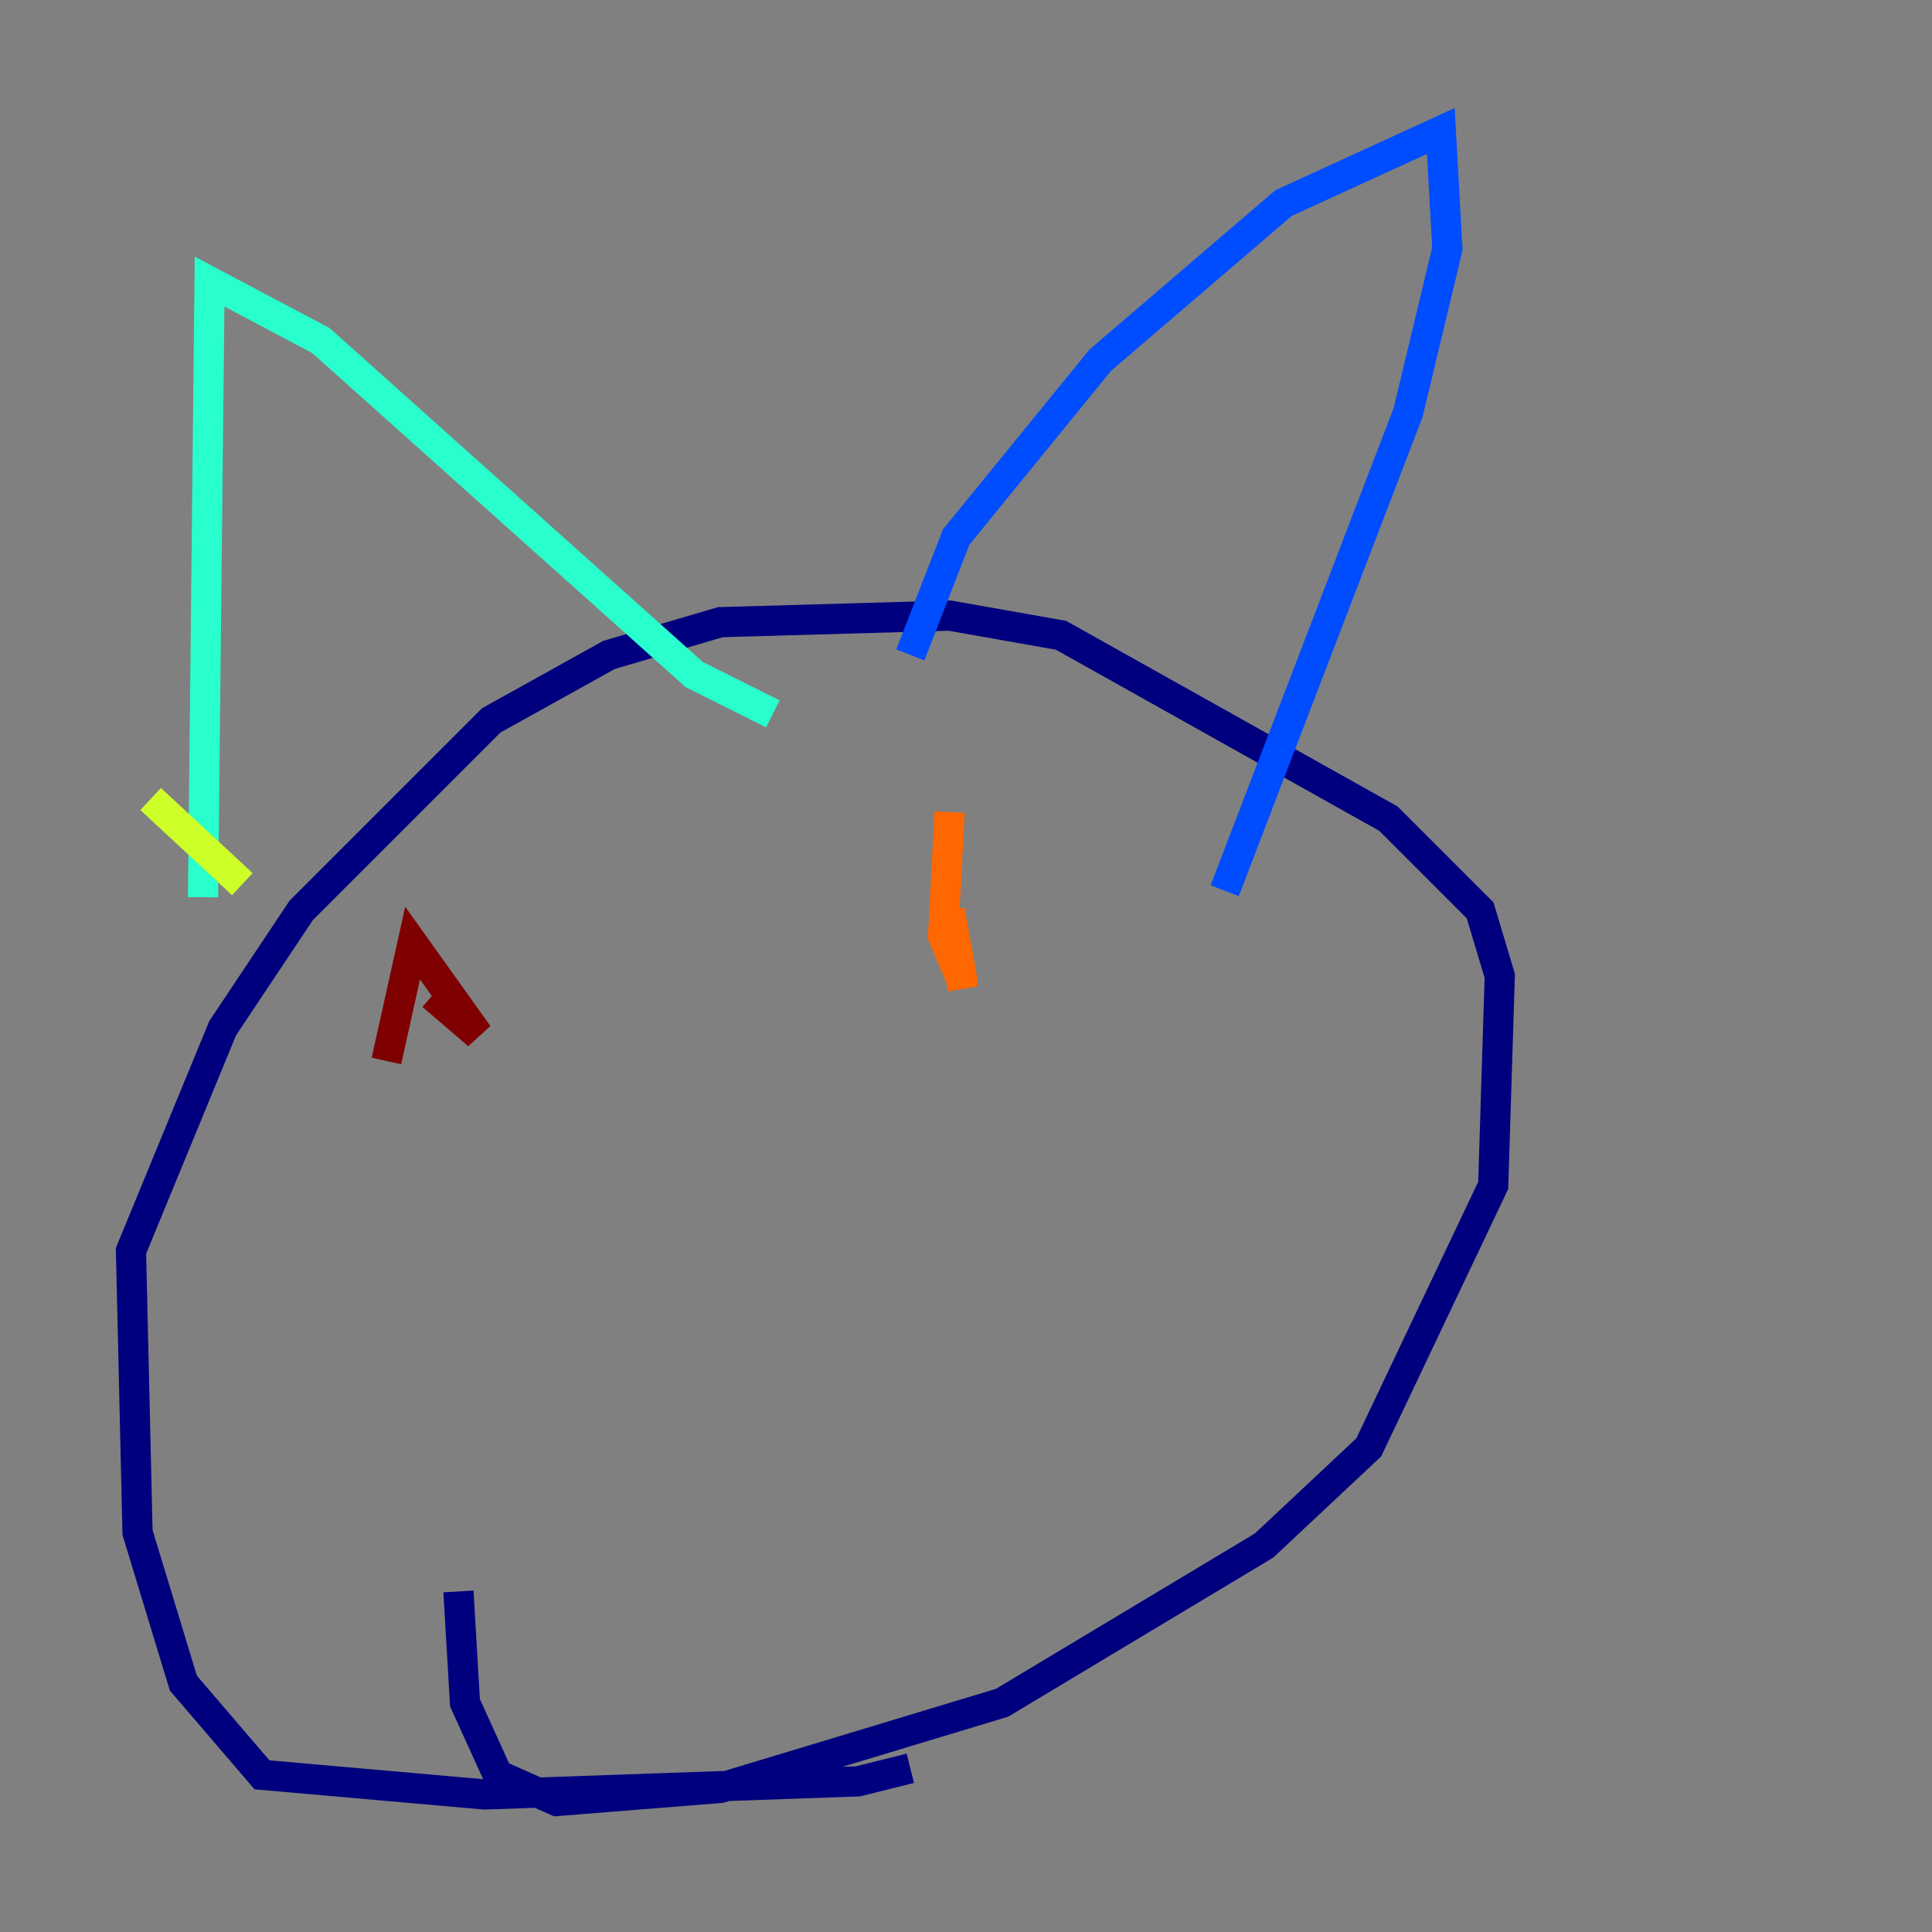<?xml version="1.0" encoding="utf-8" ?>
<svg baseProfile="tiny" height="128" version="1.2" viewBox="0,0,128,128" width="128" xmlns="http://www.w3.org/2000/svg" xmlns:ev="http://www.w3.org/2001/xml-events" xmlns:xlink="http://www.w3.org/1999/xlink"><rect x="0" y="0" width="128" height="128" fill="#808080" stroke="none"/><defs /><polyline fill="none" points="60.312,117.153 56.841,118.02 32.108,118.888 17.356,117.586 12.149,111.512 9.112,101.532 8.678,82.875 14.752,68.122 19.959,60.312 32.542,47.729 40.352,43.39 47.729,41.22 62.915,40.786 70.291,42.088 91.986,54.237 98.061,60.312 99.363,64.651 98.929,78.536 90.685,95.891 83.742,102.4 66.386,112.814 47.729,118.454 36.881,119.322 32.976,117.586 30.807,112.814 30.373,105.437" stroke="#00007f" stroke-width="2" /><polyline fill="none" points="60.312,43.39 63.349,35.58 72.895,23.864 85.044,13.451 95.458,8.678 95.891,16.488 93.288,27.336 81.139,59.01" stroke="#004cff" stroke-width="2" /><polyline fill="none" points="13.451,59.444 13.885,18.658 21.261,22.563 45.993,44.691 51.2,47.295" stroke="#29ffcd" stroke-width="2" /><polyline fill="none" points="9.98,52.936 16.054,58.576" stroke="#cdff29" stroke-width="2" /><polyline fill="none" points="63.783,65.519 62.915,60.312 63.783,65.085 62.481,62.047 62.915,53.803" stroke="#ff6700" stroke-width="2" /><polyline fill="none" points="25.6,70.291 27.336,62.481 31.675,68.556 28.637,65.953" stroke="#7f0000" stroke-width="2" /></svg>